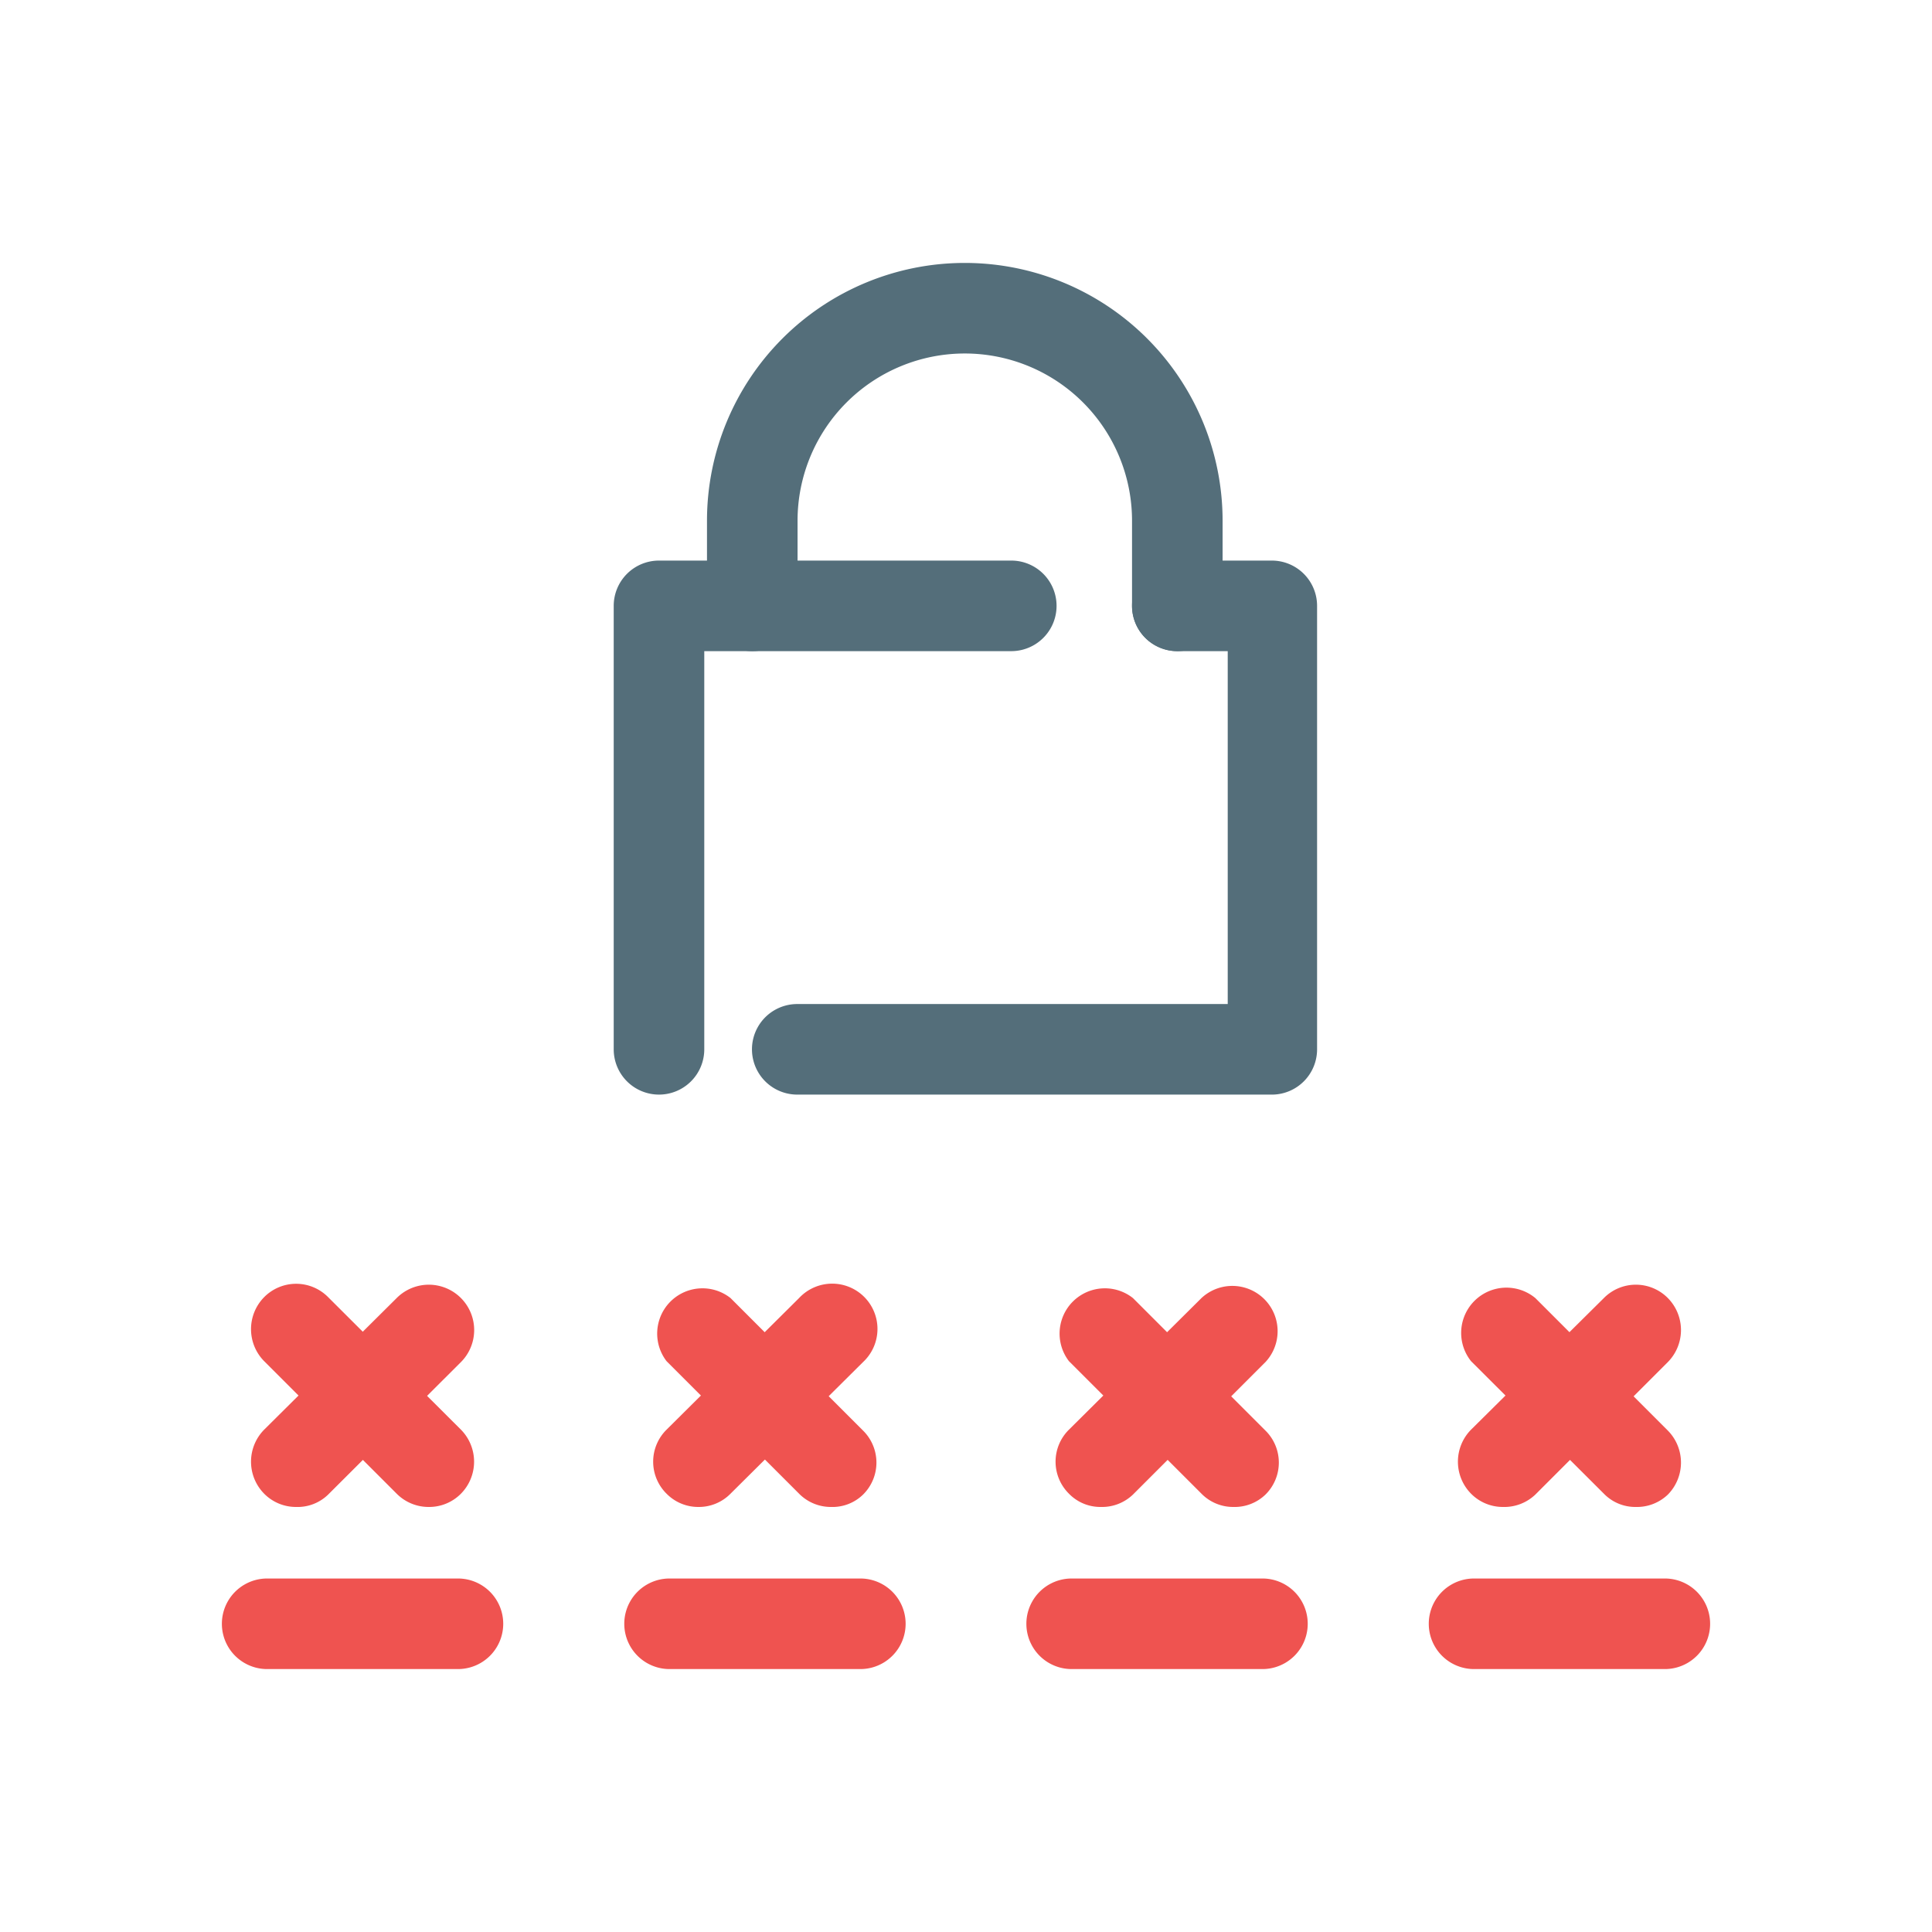 <svg xmlns="http://www.w3.org/2000/svg" viewBox="0 0 64 64" id="password"><path fill="#546e7a" d="M21.83 36.26a1.5 1.5 0 0 1-1.5-1.5V20.07a1.5 1.5 0 0 1 1.5-1.5H33.5a1.5 1.5 0 0 1 0 3H23.33v13.19a1.5 1.5 0 0 1-1.5 1.5zm20.34 0H26.41a1.5 1.5 0 0 1 0-3h14.26V21.57H39a1.5 1.5 0 0 1 0-3h3.13a1.5 1.5 0 0 1 1.5 1.5v14.69a1.5 1.5 0 0 1-1.46 1.5z"></path><path fill="#546e7a" d="M39 21.57a1.5 1.5 0 0 1-1.5-1.5v-2.82a5.54 5.54 0 0 0-11.08 0v2.82a1.5 1.5 0 0 1-3 0v-2.82a8.54 8.54 0 0 1 17.08 0v2.82a1.5 1.5 0 0 1-1.5 1.5Z"></path><path fill="#ef5350" d="M14.21 49.92a1.49 1.49 0 0 1-1.07-.44l-4.39-4.39a1.51 1.51 0 0 1 0-2.12 1.49 1.49 0 0 1 2.12 0l4.4 4.39a1.51 1.51 0 0 1 0 2.12 1.48 1.48 0 0 1-1.06.44Z"></path><path fill="#ef5350" d="M9.81 49.92a1.48 1.48 0 0 1-1.06-.44 1.51 1.51 0 0 1 0-2.12L13.14 43a1.5 1.5 0 0 1 2.13 2.12l-4.4 4.39a1.45 1.45 0 0 1-1.06.41zm5.36 5.37H8.85a1.5 1.5 0 0 1 0-3h6.32a1.5 1.5 0 1 1 0 3zm12.36-5.37a1.48 1.48 0 0 1-1.06-.44l-4.39-4.39A1.5 1.5 0 0 1 24.2 43l4.39 4.39a1.49 1.49 0 0 1 0 2.12 1.45 1.45 0 0 1-1.06.41z"></path><path fill="#ef5350" d="M23.14 49.92a1.47 1.47 0 0 1-1.06-.44 1.49 1.49 0 0 1 0-2.12L26.47 43a1.5 1.5 0 1 1 2.12 2.12l-4.39 4.36a1.47 1.47 0 0 1-1.06.44zm5.36 5.37h-6.32a1.5 1.5 0 0 1 0-3h6.32a1.5 1.5 0 0 1 0 3zm12.36-5.37a1.47 1.47 0 0 1-1.06-.44l-4.39-4.39A1.5 1.5 0 0 1 37.53 43l4.39 4.39a1.49 1.49 0 0 1 0 2.12 1.47 1.47 0 0 1-1.06.41z"></path><path fill="#ef5350" d="M36.47 49.92a1.45 1.45 0 0 1-1.06-.44 1.49 1.49 0 0 1 0-2.12L39.8 43a1.5 1.5 0 0 1 2.12 2.12l-4.39 4.39a1.48 1.48 0 0 1-1.06.41zm5.35 5.37H35.5a1.5 1.5 0 0 1 0-3h6.32a1.5 1.5 0 0 1 0 3zm12.37-5.37a1.45 1.45 0 0 1-1.06-.44l-4.4-4.39A1.5 1.5 0 0 1 50.86 43l4.39 4.39a1.51 1.51 0 0 1 0 2.12 1.48 1.48 0 0 1-1.06.41z"></path><path fill="#ef5350" d="M49.79 49.92a1.48 1.48 0 0 1-1.06-.44 1.51 1.51 0 0 1 0-2.12l4.4-4.36a1.49 1.49 0 0 1 2.12 0 1.51 1.51 0 0 1 0 2.12l-4.39 4.39a1.49 1.49 0 0 1-1.07.41zm5.36 5.37h-6.32a1.5 1.5 0 0 1 0-3h6.32a1.5 1.5 0 0 1 0 3z"></path></svg>